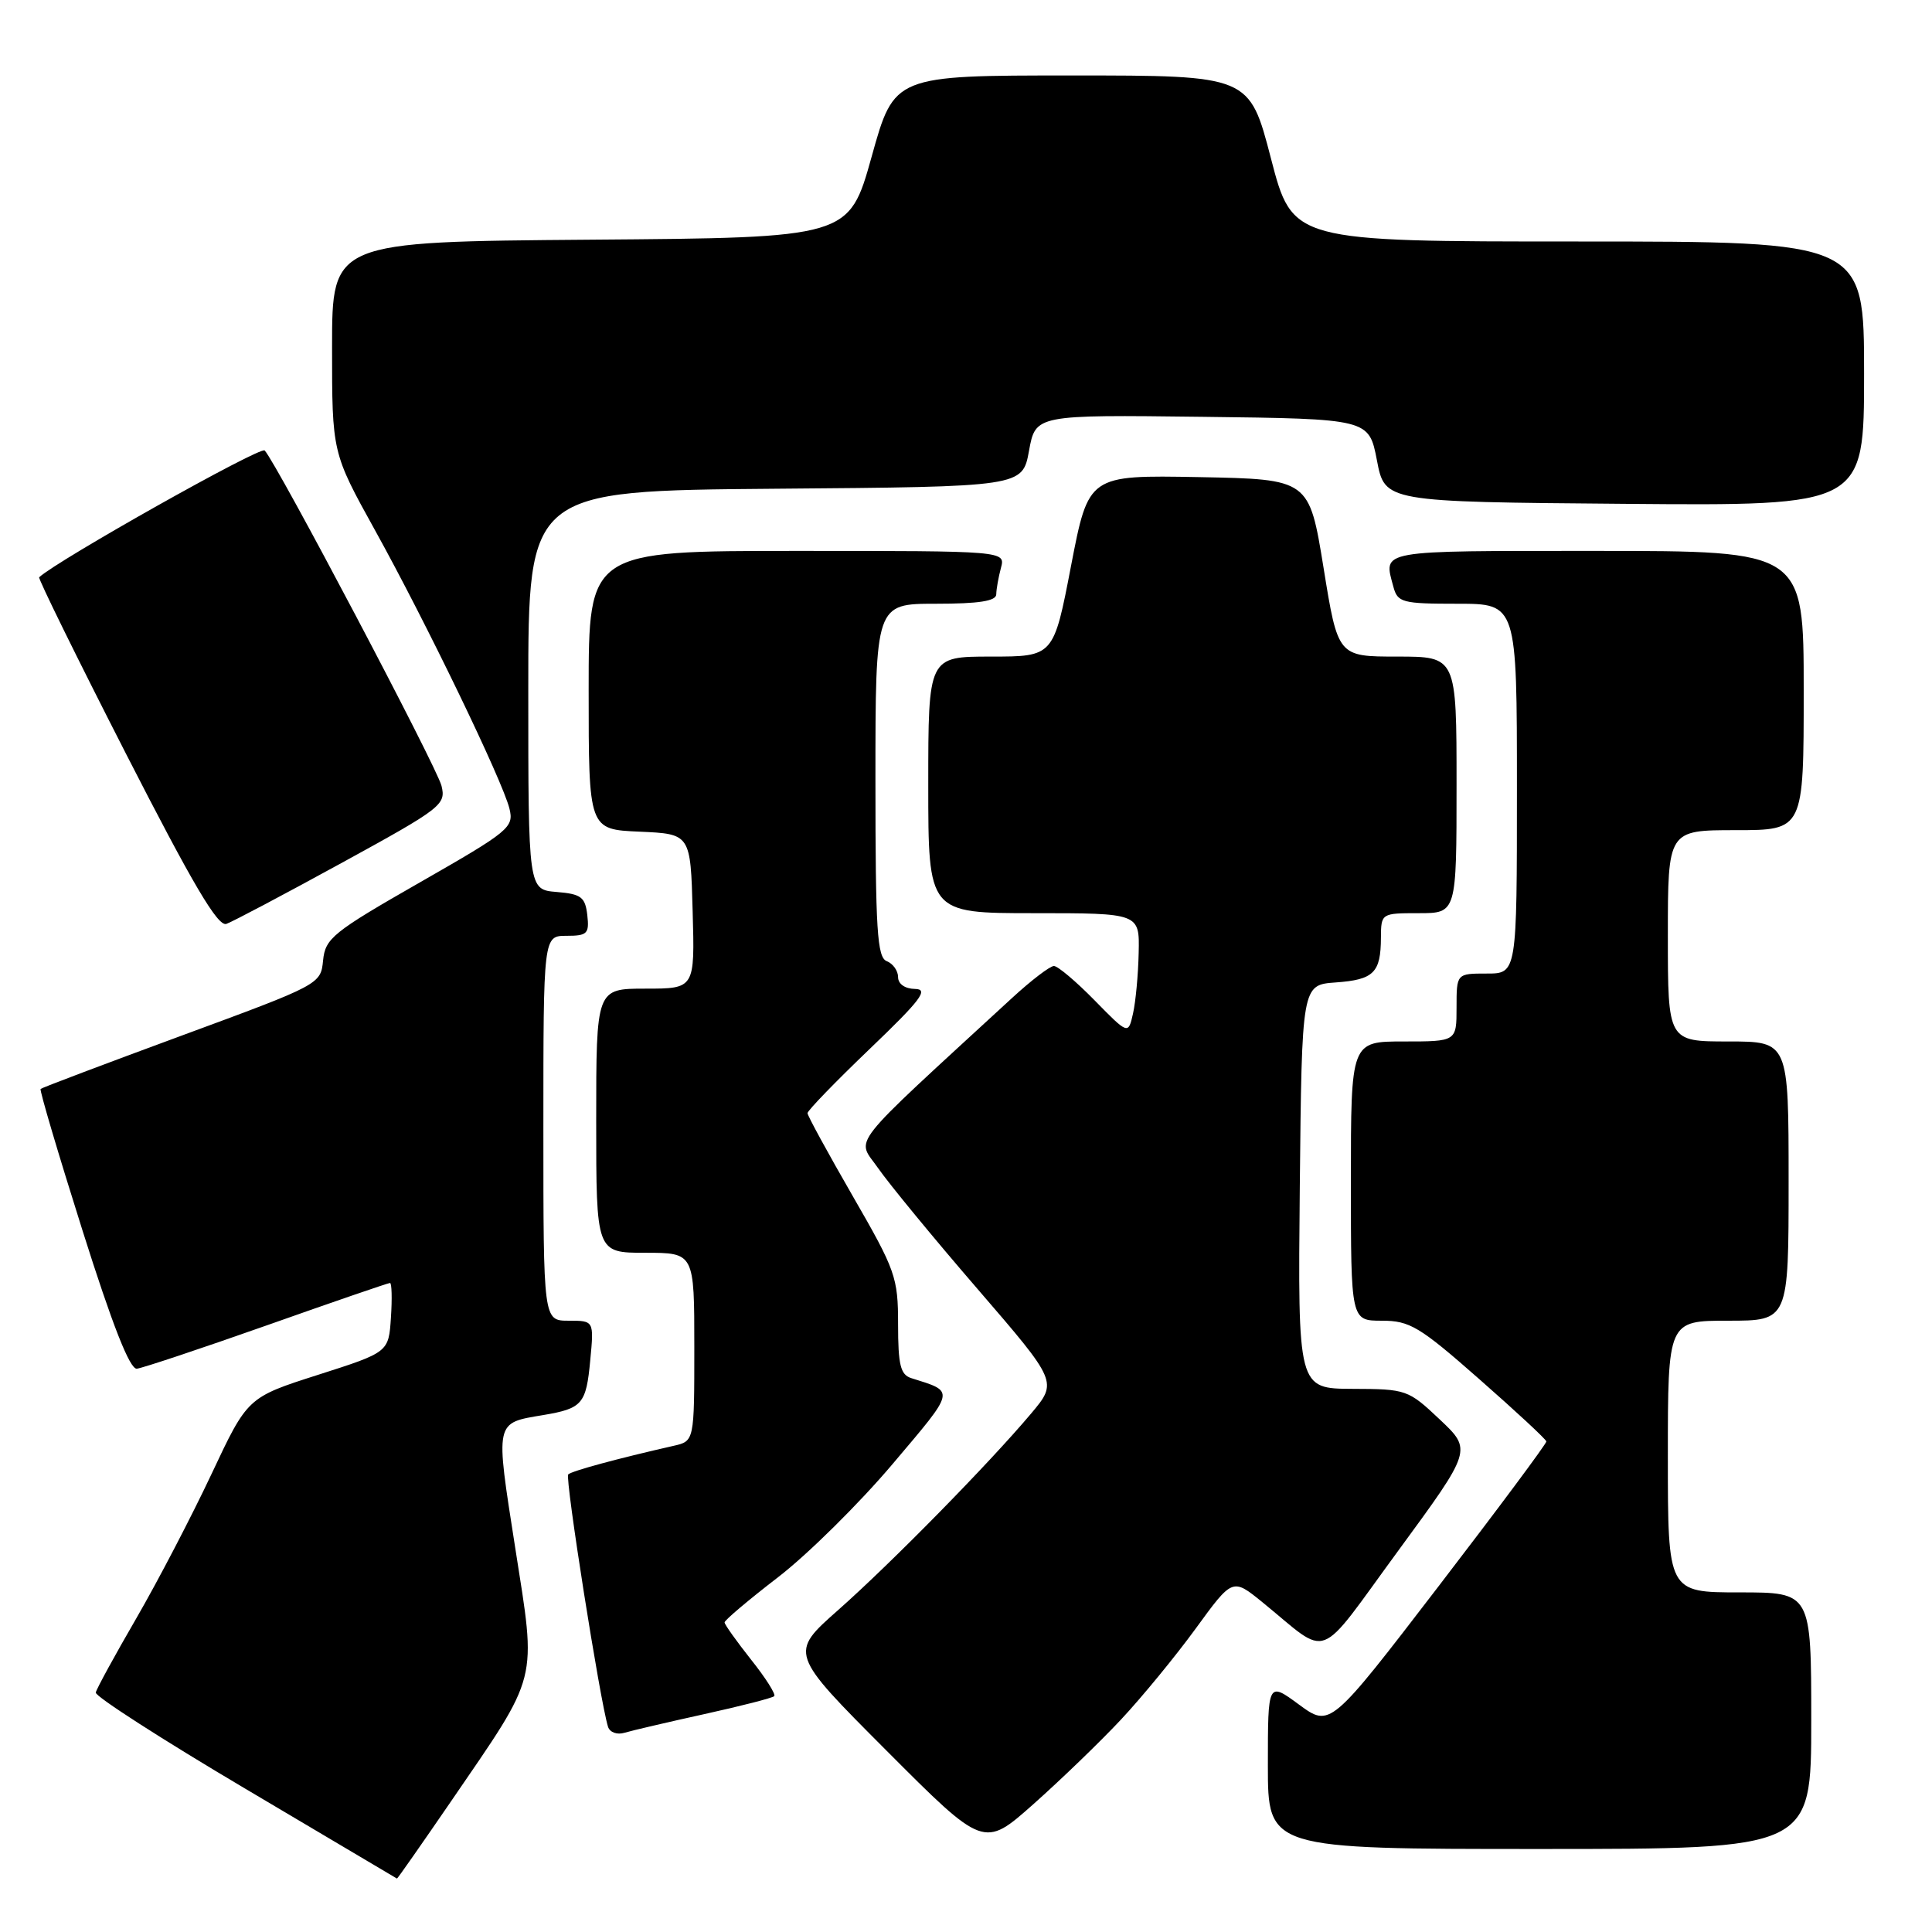 <?xml version="1.0" encoding="UTF-8" standalone="no"?>
<!DOCTYPE svg PUBLIC "-//W3C//DTD SVG 1.1//EN" "http://www.w3.org/Graphics/SVG/1.1/DTD/svg11.dtd" >
<svg xmlns="http://www.w3.org/2000/svg" xmlns:xlink="http://www.w3.org/1999/xlink" version="1.1" viewBox="0 0 256 256">
 <g >
 <path fill="currentColor"
d=" M 59.72 238.75 C 71.52 221.51 71.10 223.18 68.27 205.10 C 65.62 188.15 65.52 188.59 72.00 187.50 C 77.17 186.63 77.67 186.04 78.21 180.25 C 78.71 175.00 78.71 175.00 75.35 175.00 C 72.00 175.00 72.00 175.00 72.00 149.50 C 72.00 124.00 72.00 124.00 75.07 124.00 C 77.82 124.00 78.10 123.72 77.82 121.25 C 77.54 118.86 77.01 118.46 73.75 118.19 C 70.00 117.88 70.00 117.88 70.00 91.45 C 70.00 65.03 70.00 65.03 102.74 64.76 C 135.48 64.50 135.48 64.50 136.35 59.73 C 137.22 54.96 137.22 54.96 159.31 55.23 C 181.39 55.50 181.39 55.50 182.45 61.00 C 183.50 66.50 183.50 66.50 215.25 66.76 C 247.00 67.03 247.00 67.03 247.00 49.51 C 247.00 32.00 247.00 32.00 209.14 32.00 C 171.27 32.00 171.27 32.00 168.41 21.00 C 165.55 10.00 165.55 10.00 142.02 10.00 C 118.49 10.00 118.49 10.00 115.50 20.75 C 112.50 31.50 112.50 31.50 78.25 31.76 C 44.00 32.03 44.00 32.03 44.00 46.00 C 44.00 59.98 44.00 59.98 49.68 70.24 C 56.44 82.43 66.58 103.42 67.50 107.13 C 68.12 109.63 67.53 110.12 55.64 116.92 C 44.10 123.52 43.10 124.33 42.81 127.26 C 42.50 130.42 42.40 130.47 24.08 137.22 C 13.96 140.95 5.54 144.13 5.38 144.29 C 5.22 144.44 7.72 152.88 10.93 163.04 C 14.90 175.61 17.20 181.45 18.13 181.36 C 18.88 181.28 26.64 178.69 35.37 175.61 C 44.10 172.52 51.44 170.00 51.68 170.00 C 51.91 170.00 51.97 172.07 51.80 174.59 C 51.50 179.18 51.50 179.18 42.15 182.17 C 32.80 185.16 32.80 185.16 28.02 195.33 C 25.39 200.92 20.91 209.52 18.06 214.44 C 15.21 219.35 12.79 223.78 12.69 224.27 C 12.58 224.76 21.50 230.50 32.50 237.01 C 43.50 243.52 52.54 248.88 52.60 248.92 C 52.65 248.97 55.85 244.39 59.72 238.75 Z  M 148.52 227.87 C 151.29 224.91 155.75 219.48 158.44 215.79 C 163.32 209.09 163.32 209.09 167.26 212.29 C 176.37 219.70 174.26 220.50 185.28 205.47 C 195.06 192.13 195.06 192.13 190.78 188.09 C 186.60 184.14 186.34 184.05 179.23 184.03 C 171.97 184.00 171.97 184.00 172.23 157.25 C 172.50 130.50 172.50 130.50 176.98 130.18 C 182.03 129.82 182.96 128.90 182.98 124.25 C 183.00 121.02 183.03 121.00 188.00 121.00 C 193.00 121.00 193.00 121.00 193.00 104.00 C 193.00 87.00 193.00 87.00 185.14 87.00 C 177.28 87.00 177.28 87.00 175.38 75.25 C 173.47 63.50 173.47 63.50 158.86 63.22 C 144.24 62.95 144.24 62.95 141.92 74.97 C 139.61 87.00 139.61 87.00 131.30 87.00 C 123.00 87.00 123.00 87.00 123.00 104.00 C 123.00 121.00 123.00 121.00 137.00 121.00 C 151.00 121.00 151.00 121.00 150.88 126.25 C 150.82 129.14 150.48 132.76 150.13 134.30 C 149.50 137.10 149.50 137.10 145.04 132.55 C 142.59 130.05 140.16 128.00 139.65 128.00 C 139.13 128.00 136.63 129.91 134.09 132.25 C 111.87 152.70 113.49 150.65 116.35 154.78 C 117.78 156.84 123.71 164.06 129.55 170.82 C 140.15 183.11 140.15 183.11 136.62 187.31 C 131.10 193.87 118.14 207.08 111.05 213.35 C 104.59 219.06 104.59 219.06 117.47 231.97 C 130.36 244.89 130.36 244.89 136.93 239.06 C 140.54 235.85 145.76 230.82 148.52 227.87 Z  M 240.00 228.00 C 240.00 211.00 240.00 211.00 230.50 211.00 C 221.00 211.00 221.00 211.00 221.00 193.00 C 221.00 175.00 221.00 175.00 229.00 175.00 C 237.00 175.00 237.00 175.00 237.00 156.50 C 237.00 138.00 237.00 138.00 229.00 138.00 C 221.00 138.00 221.00 138.00 221.00 124.00 C 221.00 110.00 221.00 110.00 230.00 110.00 C 239.00 110.00 239.00 110.00 239.00 91.50 C 239.00 73.00 239.00 73.00 211.50 73.00 C 182.33 73.00 183.31 72.83 184.63 77.75 C 185.19 79.84 185.79 80.00 193.12 80.00 C 201.00 80.00 201.00 80.00 201.00 104.50 C 201.00 129.00 201.00 129.00 197.00 129.00 C 193.00 129.00 193.00 129.00 193.00 133.50 C 193.00 138.00 193.00 138.00 186.00 138.00 C 179.00 138.00 179.00 138.00 179.00 156.50 C 179.00 175.00 179.00 175.00 183.10 175.00 C 186.80 175.00 188.09 175.77 196.02 182.75 C 200.87 187.01 204.87 190.72 204.90 191.00 C 204.93 191.28 198.50 199.92 190.61 210.20 C 176.26 228.90 176.26 228.90 172.13 225.87 C 168.00 222.83 168.00 222.83 168.00 233.91 C 168.00 245.00 168.00 245.00 204.00 245.00 C 240.00 245.00 240.00 245.00 240.00 228.00 Z  M 93.32 227.13 C 98.18 226.06 102.35 224.99 102.59 224.75 C 102.83 224.51 101.45 222.33 99.52 219.91 C 97.60 217.48 96.02 215.27 96.01 214.98 C 96.00 214.69 99.20 211.99 103.11 208.98 C 107.02 205.97 113.83 199.24 118.23 194.04 C 126.71 184.02 126.61 184.46 120.75 182.61 C 119.32 182.16 119.00 180.87 119.00 175.48 C 119.00 169.25 118.67 168.33 113.00 158.50 C 109.70 152.78 107.00 147.83 107.00 147.50 C 107.00 147.16 110.71 143.33 115.25 138.98 C 122.02 132.50 123.10 131.07 121.25 131.04 C 119.91 131.02 119.00 130.38 119.00 129.47 C 119.00 128.63 118.32 127.68 117.50 127.36 C 116.23 126.87 116.00 123.26 116.00 103.39 C 116.00 80.00 116.00 80.00 124.00 80.00 C 129.73 80.00 132.00 79.64 132.01 78.75 C 132.02 78.06 132.30 76.49 132.63 75.25 C 133.23 73.00 133.23 73.00 105.62 73.00 C 78.00 73.00 78.00 73.00 78.00 91.45 C 78.00 109.91 78.00 109.91 84.75 110.20 C 91.50 110.50 91.50 110.50 91.78 120.75 C 92.07 131.00 92.07 131.00 85.53 131.00 C 79.00 131.00 79.00 131.00 79.00 148.50 C 79.00 166.00 79.00 166.00 85.50 166.00 C 92.00 166.00 92.00 166.00 92.00 178.48 C 92.00 190.96 92.00 190.96 89.25 191.58 C 81.85 193.26 75.75 194.91 75.29 195.37 C 74.84 195.83 79.52 225.50 80.57 228.82 C 80.81 229.55 81.77 229.90 82.75 229.60 C 83.71 229.31 88.47 228.20 93.32 227.13 Z  M 45.33 114.31 C 58.53 107.08 59.12 106.62 58.50 104.12 C 57.86 101.57 36.62 61.30 35.07 59.69 C 34.50 59.11 7.65 74.21 5.19 76.49 C 5.03 76.65 10.20 87.17 16.69 99.87 C 25.55 117.19 28.87 122.83 30.00 122.42 C 30.82 122.13 37.72 118.48 45.33 114.31 Z "/>
</g>
</svg>